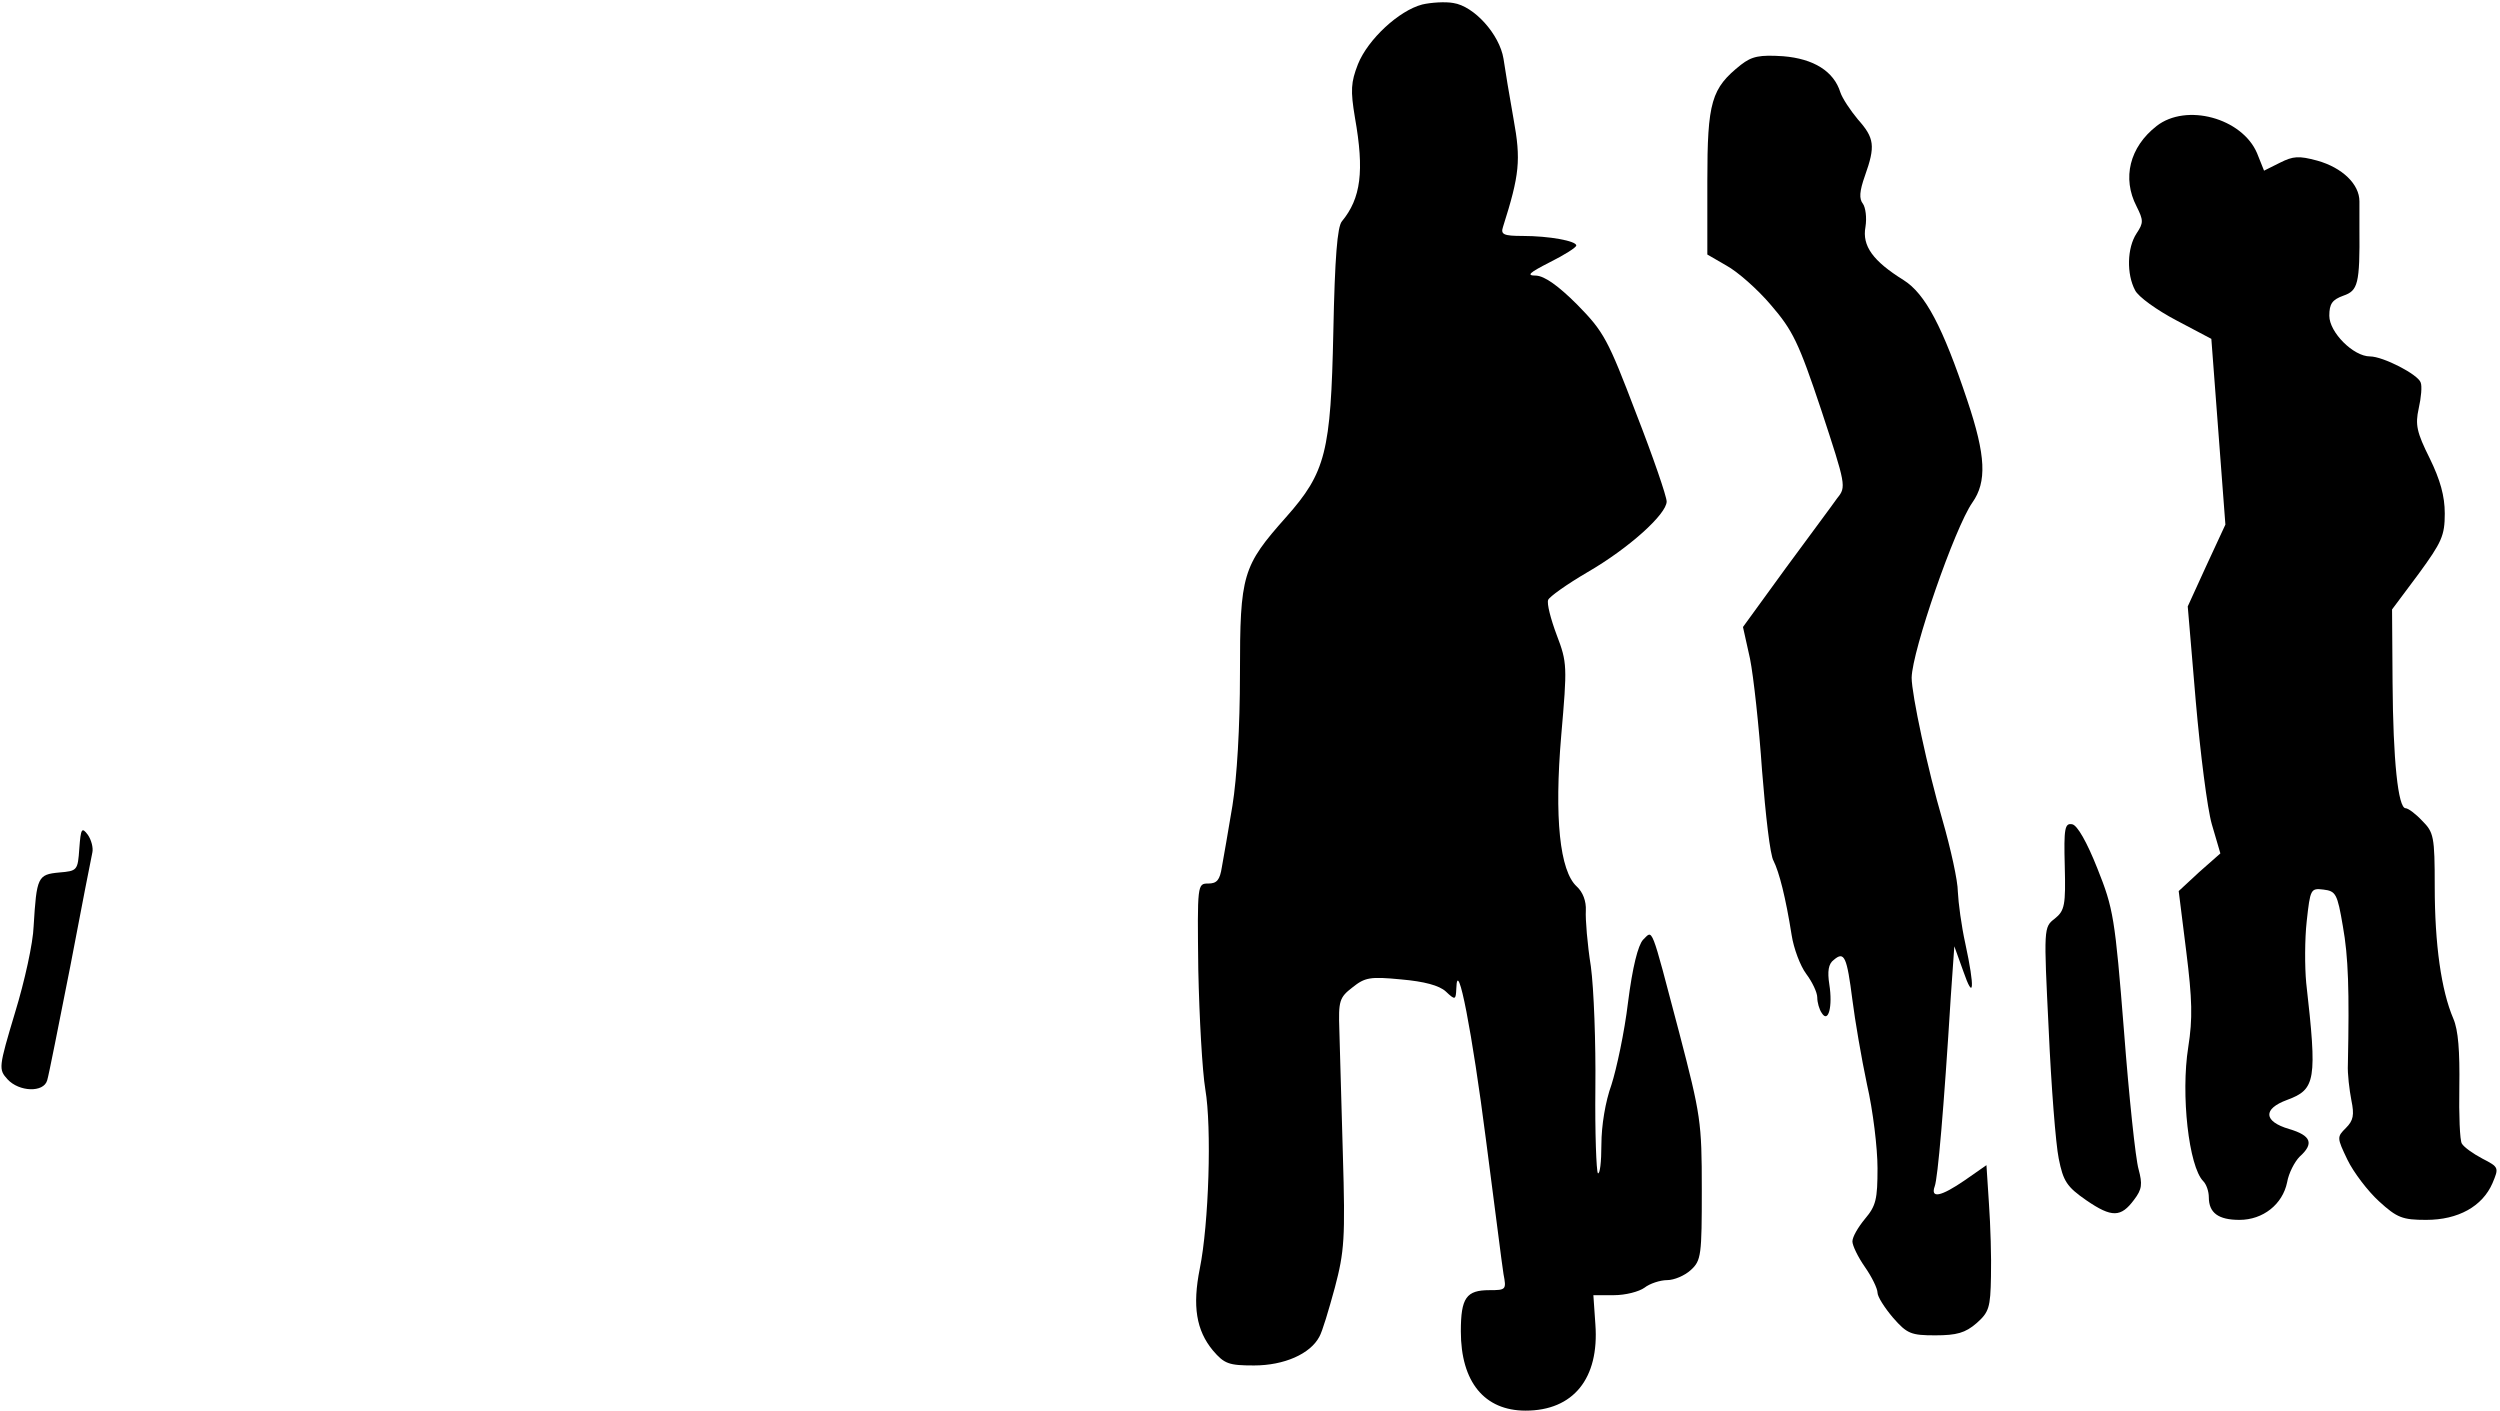 <?xml version="1.0" standalone="no"?>
<!DOCTYPE svg PUBLIC "-//W3C//DTD SVG 20010904//EN"
 "http://www.w3.org/TR/2001/REC-SVG-20010904/DTD/svg10.dtd">
<svg version="1.0" xmlns="http://www.w3.org/2000/svg"
 width="498pt" height="281pt" viewBox="0 0 498 281"
 preserveAspectRatio="xMidYMid meet">
<g transform="translate(0,281) scale(0.1,-0.1)"
fill="#000000" stroke="none">
<path fill="#000000" stroke="none" d="M2833 2801 c-46 -12 -108 -69 -128
-119 -14 -36 -15 -52 -6 -106 19 -107 12 -161 -26 -207 -9 -11 -14 -71 -17
-220 -5 -239 -15 -280 -94 -369 -87 -98 -92 -114 -92 -312 0 -107 -6 -207 -15
-263 -8 -49 -18 -105 -21 -122 -4 -26 -10 -33 -27 -33 -22 0 -22 -1 -20 -172
2 -95 8 -202 14 -238 13 -76 7 -268 -11 -357 -15 -75 -7 -123 26 -163 23 -27
32 -30 82 -30 60 0 112 23 130 57 6 10 19 54 31 98 19 72 21 98 16 265 -3 102
-6 213 -7 248 -2 58 0 65 26 85 25 20 35 22 97 16 46 -4 76 -12 89 -24 19 -18
20 -17 21 6 2 67 32 -90 59 -301 17 -129 32 -250 35 -268 6 -31 5 -32 -28 -32
-46 0 -57 -15 -57 -82 0 -101 47 -158 129 -158 95 0 147 64 139 172 l-4 58 41
0 c23 0 50 7 61 15 10 8 31 15 45 15 14 0 35 9 47 20 21 19 22 30 22 161 0
134 -2 147 -45 312 -58 220 -52 204 -72 185 -10 -11 -21 -54 -30 -125 -7 -59
-23 -133 -33 -164 -12 -33 -20 -81 -20 -119 0 -35 -3 -60 -7 -57 -3 4 -6 80
-5 170 1 89 -3 198 -9 242 -7 44 -11 94 -10 111 1 19 -6 37 -18 48 -34 31 -45
137 -31 301 12 138 12 145 -9 200 -12 32 -20 63 -17 70 2 6 37 31 78 55 83 48
158 116 158 141 0 10 -27 89 -61 176 -56 147 -64 162 -117 216 -38 38 -65 57
-82 58 -20 0 -15 5 28 27 28 14 52 29 52 33 0 9 -54 19 -107 19 -38 0 -44 3
-39 18 33 104 36 133 21 215 -8 45 -17 99 -20 120 -8 49 -59 105 -100 111 -16
3 -45 1 -62 -3z"/>
<path fill="#000000" stroke="none" d="M3468 2681 c-59 -47 -67 -73 -67 -232
l0 -146 38 -22 c22 -12 62 -47 89 -79 43 -50 55 -74 100 -209 49 -149 50 -153
32 -175 -9 -13 -56 -76 -103 -140 l-85 -117 14 -63 c7 -35 18 -135 24 -223 7
-88 16 -169 23 -180 11 -22 24 -72 36 -148 4 -26 17 -61 29 -77 12 -16 22 -37
22 -47 0 -10 4 -24 9 -31 13 -21 22 13 15 57 -4 26 -2 41 9 49 21 18 26 6 37
-80 5 -40 18 -116 29 -168 12 -52 21 -127 21 -167 0 -62 -3 -75 -25 -101 -14
-17 -25 -36 -25 -45 0 -8 11 -31 25 -51 14 -20 25 -43 25 -51 0 -8 14 -30 31
-50 28 -32 36 -35 84 -35 43 0 60 5 82 24 25 22 28 31 29 93 1 37 -1 103 -4
145 l-5 77 -43 -30 c-48 -33 -69 -37 -60 -12 6 16 18 152 32 378 l7 100 18
-50 c21 -61 23 -33 4 55 -8 36 -14 82 -15 104 0 21 -14 85 -31 144 -29 99 -61
249 -61 282 1 54 86 299 121 349 29 41 27 93 -10 203 -49 147 -84 213 -127
240 -61 38 -83 68 -76 106 3 19 0 39 -5 46 -8 10 -7 25 4 56 21 59 19 75 -14
112 -15 18 -31 42 -35 54 -13 42 -53 67 -114 72 -47 3 -62 0 -84 -17z"/>
<path fill="#000000" stroke="none" d="M4296 2559 c-54 -42 -69 -104 -40 -160
14 -28 14 -33 0 -54 -19 -29 -20 -81 -3 -113 6 -13 44 -40 82 -60 l70 -37 14
-185 14 -185 -38 -82 -37 -81 16 -189 c9 -103 23 -214 32 -245 l17 -58 -42
-37 -41 -38 15 -120 c12 -96 13 -134 4 -191 -15 -94 1 -238 30 -267 6 -6 11
-20 11 -32 0 -31 19 -45 61 -45 47 0 86 31 95 75 3 18 15 41 25 51 29 26 23
42 -21 55 -51 15 -53 40 -4 58 57 21 60 39 38 233 -3 32 -3 87 1 123 7 64 8
66 33 63 25 -3 28 -8 39 -73 11 -61 13 -128 10 -275 -1 -19 3 -51 7 -72 6 -29
4 -40 -11 -55 -18 -18 -18 -19 3 -63 12 -25 41 -63 63 -83 36 -33 47 -37 94
-37 64 0 112 27 132 73 13 31 13 32 -20 49 -19 10 -37 23 -41 30 -4 6 -6 57
-5 113 1 71 -2 113 -12 136 -24 56 -37 148 -37 263 0 100 -2 108 -25 131 -13
14 -28 25 -33 25 -15 0 -25 96 -26 250 l-1 146 53 71 c46 63 52 76 52 120 0
35 -9 67 -30 110 -26 52 -29 67 -22 99 5 22 7 45 4 52 -5 16 -75 52 -101 52
-33 0 -81 48 -81 81 0 24 6 32 28 40 29 10 33 23 32 134 0 17 0 41 0 54 0 34
-34 67 -84 81 -37 10 -48 9 -74 -4 l-32 -16 -14 35 c-30 70 -141 100 -200 54z"/>
<path fill="#000000" stroke="none" d="M4113 1085 c2 -78 0 -89 -20 -105 -22
-17 -22 -18 -12 -221 5 -112 14 -228 20 -257 9 -45 16 -56 55 -83 51 -35 69
-34 95 1 16 21 17 31 9 61 -6 21 -19 144 -29 275 -18 226 -21 244 -53 324 -21
53 -40 86 -50 88 -15 3 -17 -8 -15 -83z"/>
<path fill="#000000" stroke="none" d="M158 1120 c-3 -44 -4 -45 -40 -48 -43
-4 -45 -9 -51 -107 -1 -33 -18 -110 -37 -172 -33 -110 -33 -113 -15 -133 23
-25 72 -27 79 -2 3 9 23 111 46 227 22 116 42 218 44 227 2 9 -2 25 -9 35 -12
16 -14 13 -17 -27z"/>
</g>
</svg>
